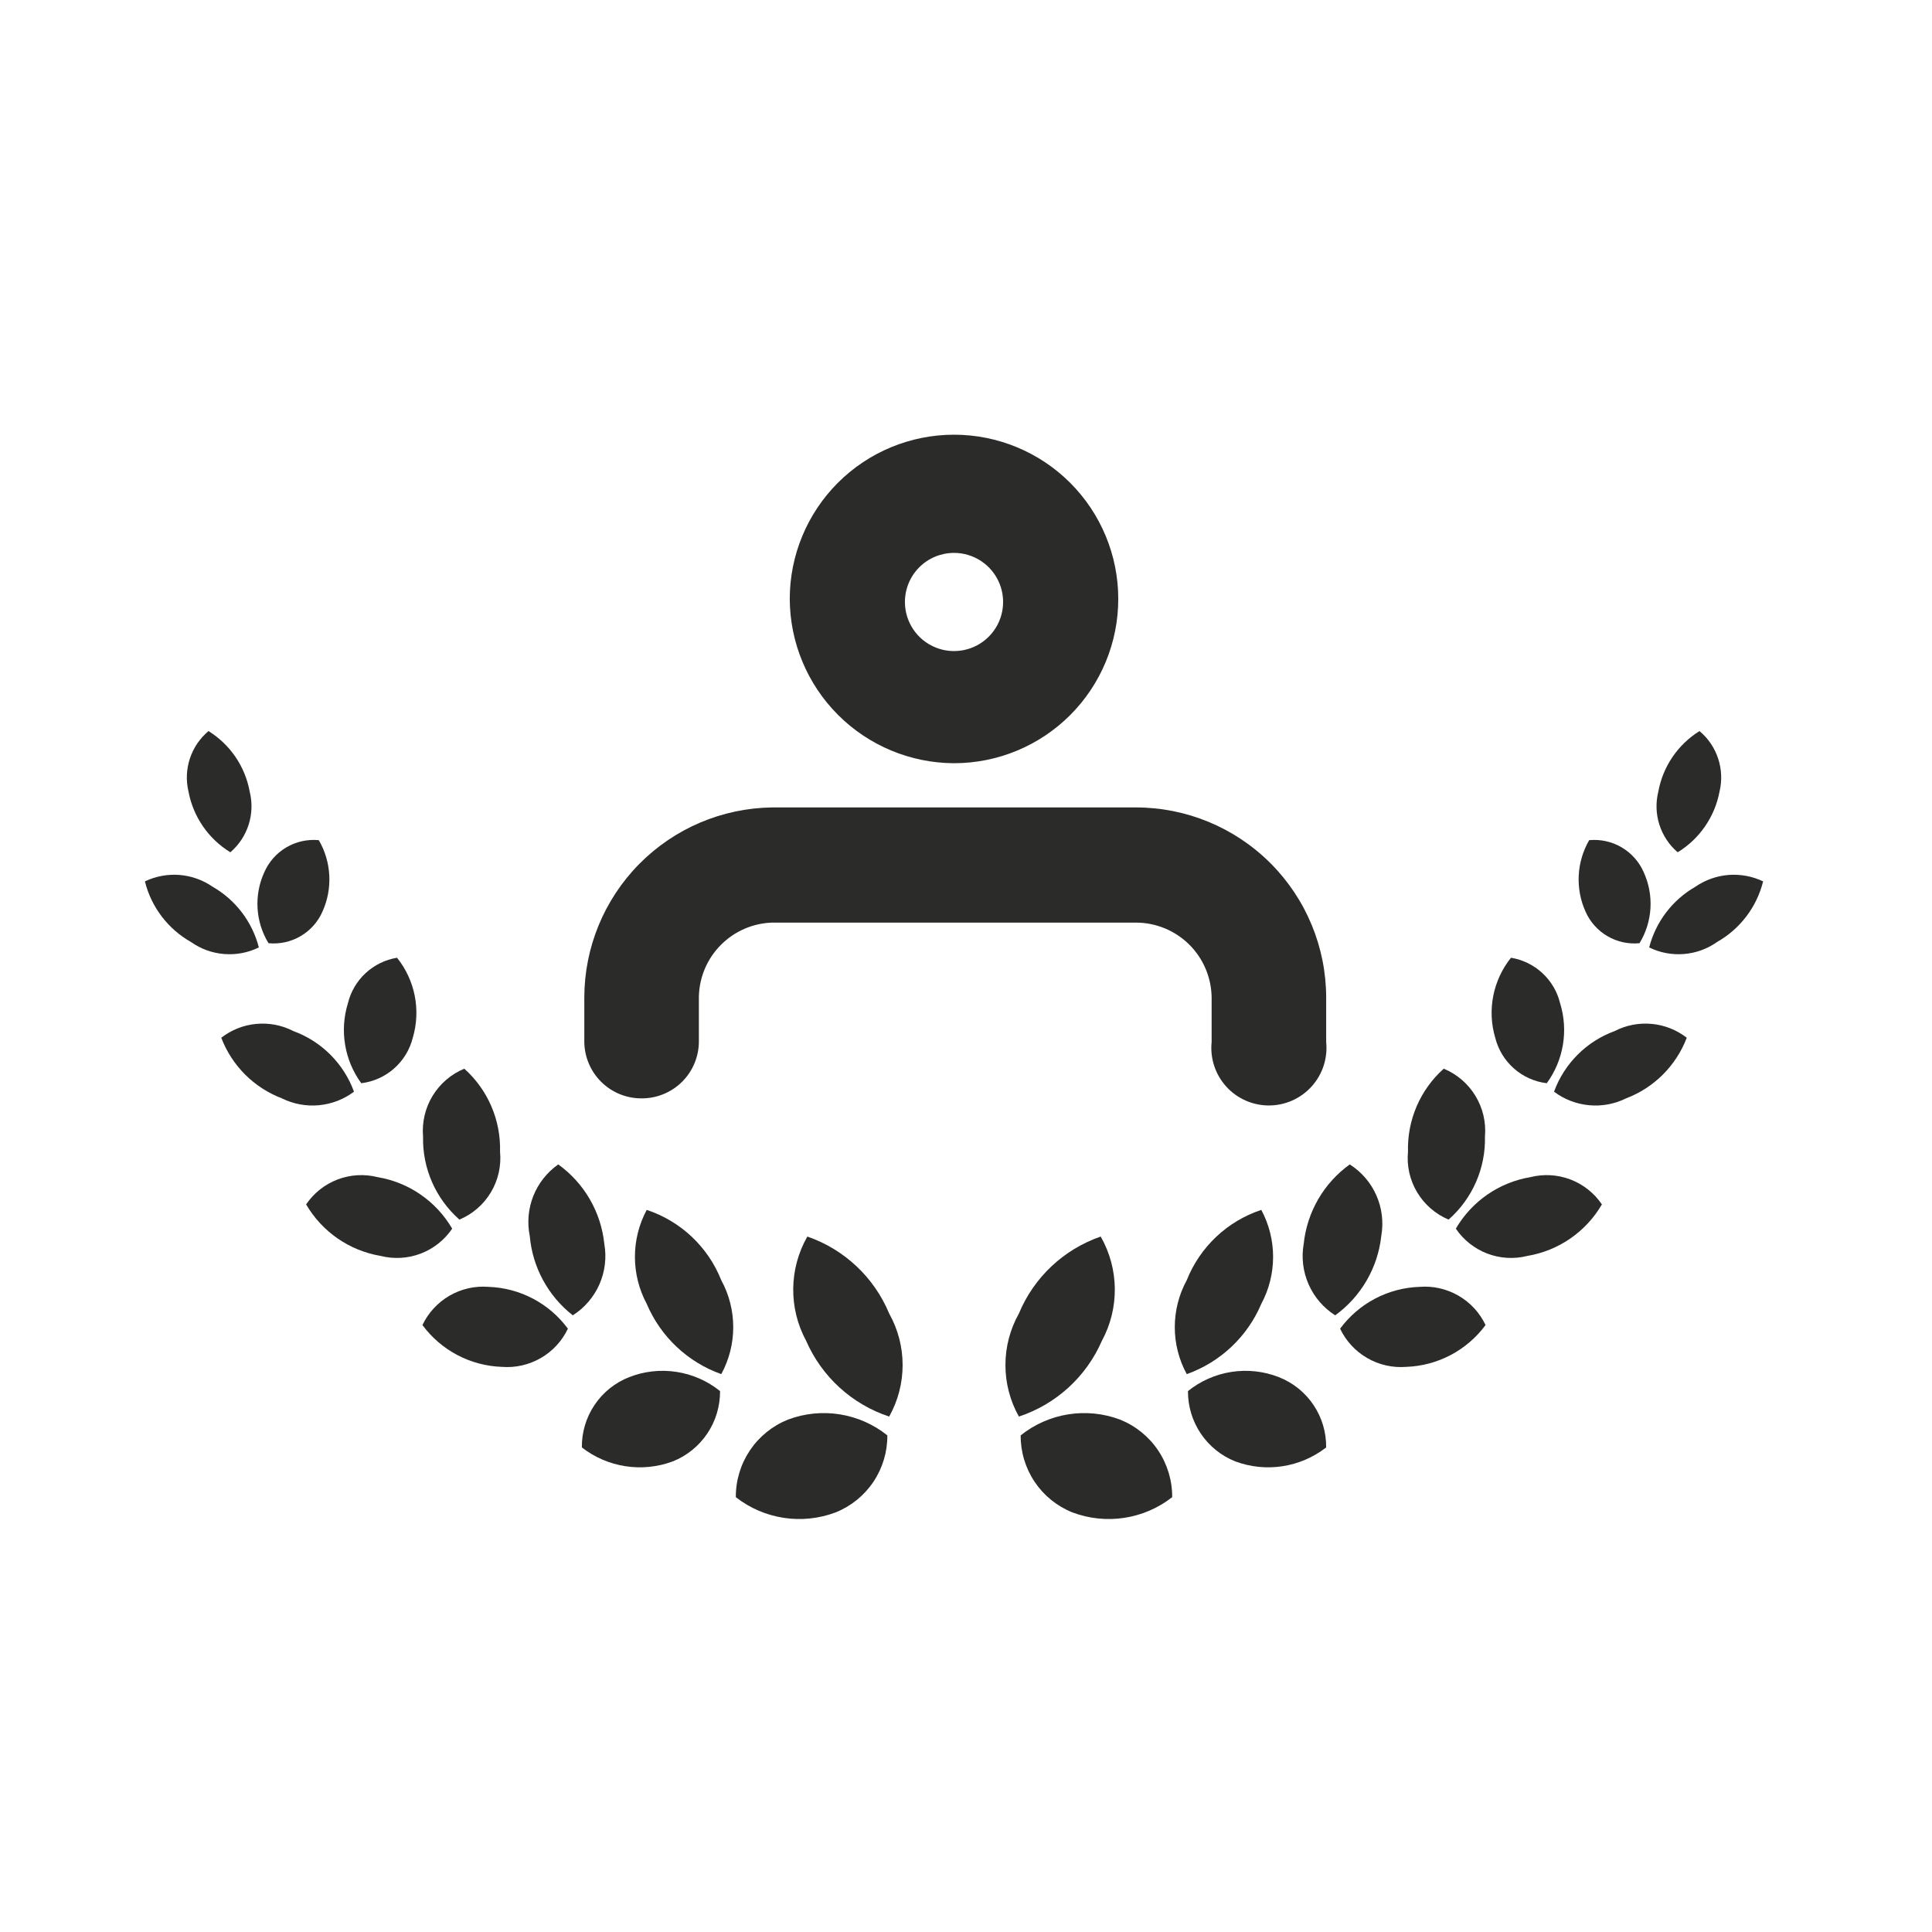 <svg width="80" height="80" viewBox="0 0 80 80" fill="none" xmlns="http://www.w3.org/2000/svg">
<g id="noun-achievement-3832916 1">
<g id="Group">
<path id="Vector" d="M8.634 30.272C8.276 30.572 8.009 30.965 7.863 31.409C7.716 31.852 7.697 32.328 7.806 32.782C8.003 33.825 8.632 34.737 9.538 35.291C9.891 34.989 10.153 34.594 10.295 34.15C10.437 33.707 10.452 33.233 10.34 32.782C10.152 31.741 9.532 30.83 8.634 30.272H8.634Z" fill="#2B2B2A"/>
<path id="Vector_2" d="M6 36.496C6.264 37.559 6.954 38.466 7.907 39.006C8.312 39.293 8.787 39.465 9.282 39.504C9.776 39.544 10.273 39.45 10.718 39.231C10.446 38.172 9.758 37.267 8.811 36.722C8.404 36.44 7.929 36.27 7.436 36.23C6.942 36.191 6.447 36.283 6 36.496L6 36.496Z" fill="#2B2B2A"/>
<path id="Vector_3" d="M13.201 34.789C13.727 35.694 13.783 36.798 13.351 37.751C13.164 38.176 12.847 38.53 12.446 38.764C12.045 38.999 11.58 39.101 11.118 39.056C10.576 38.167 10.51 37.067 10.943 36.12C11.131 35.688 11.451 35.327 11.856 35.088C12.262 34.849 12.732 34.745 13.201 34.789V34.789Z" fill="#2B2B2A"/>
<path id="Vector_4" d="M9.162 42.971C9.603 44.127 10.516 45.04 11.672 45.48C12.146 45.715 12.677 45.814 13.204 45.765C13.731 45.716 14.235 45.523 14.658 45.204C14.232 44.039 13.314 43.121 12.149 42.695C11.677 42.451 11.144 42.348 10.615 42.397C10.086 42.445 9.582 42.645 9.162 42.971H9.162Z" fill="#2B2B2A"/>
<path id="Vector_5" d="M16.44 39.658C17.187 40.589 17.431 41.827 17.093 42.971C16.969 43.464 16.699 43.908 16.318 44.244C15.937 44.58 15.463 44.792 14.959 44.854C14.262 43.899 14.057 42.67 14.407 41.541C14.523 41.062 14.778 40.629 15.14 40.294C15.502 39.959 15.954 39.738 16.44 39.658Z" fill="#2B2B2A"/>
<path id="Vector_6" d="M12.676 49.872C13.336 51.006 14.468 51.788 15.762 52.005C16.312 52.144 16.892 52.11 17.422 51.908C17.951 51.706 18.406 51.345 18.724 50.876C18.063 49.742 16.932 48.959 15.637 48.743C15.087 48.604 14.508 48.638 13.978 48.84C13.448 49.042 12.993 49.403 12.676 49.872Z" fill="#2B2B2A"/>
<path id="Vector_7" d="M19.225 44.252C20.201 45.123 20.742 46.381 20.706 47.69C20.762 48.277 20.629 48.866 20.327 49.371C20.024 49.877 19.568 50.273 19.024 50.501C18.038 49.633 17.487 48.375 17.518 47.062C17.468 46.473 17.605 45.883 17.912 45.378C18.219 44.873 18.679 44.478 19.225 44.252L19.225 44.252Z" fill="#2B2B2A"/>
<path id="Vector_8" d="M17.492 54.867C18.266 55.916 19.477 56.554 20.78 56.599C21.343 56.643 21.905 56.516 22.394 56.233C22.883 55.951 23.273 55.528 23.515 55.018C22.742 53.968 21.531 53.33 20.228 53.286C19.666 53.241 19.103 53.369 18.614 53.651C18.126 53.934 17.735 54.358 17.492 54.867H17.492Z" fill="#2B2B2A"/>
<path id="Vector_9" d="M23.116 48.216C24.191 48.989 24.886 50.186 25.023 51.504C25.123 52.071 25.052 52.656 24.82 53.183C24.587 53.71 24.204 54.156 23.718 54.465C22.694 53.663 22.049 52.473 21.936 51.178C21.823 50.623 21.875 50.047 22.084 49.521C22.294 48.995 22.653 48.541 23.116 48.216L23.116 48.216Z" fill="#2B2B2A"/>
<path id="Vector_10" d="M24.094 59.936C25.165 60.767 26.588 60.986 27.859 60.513C28.439 60.282 28.938 59.879 29.287 59.36C29.636 58.841 29.82 58.228 29.816 57.602C29.296 57.182 28.672 56.908 28.012 56.807C27.35 56.705 26.674 56.78 26.051 57.025C25.468 57.254 24.968 57.655 24.619 58.176C24.269 58.696 24.086 59.309 24.094 59.936L24.094 59.936Z" fill="#2B2B2A"/>
<path id="Vector_11" d="M26.779 50.099C28.188 50.565 29.318 51.631 29.866 53.01C30.527 54.222 30.527 55.688 29.866 56.9C28.475 56.405 27.355 55.349 26.779 53.989C26.128 52.774 26.128 51.314 26.779 50.099Z" fill="#2B2B2A"/>
<path id="Vector_12" d="M30.469 61.995C31.645 62.914 33.215 63.151 34.61 62.622C35.244 62.366 35.786 61.925 36.167 61.357C36.547 60.789 36.748 60.119 36.743 59.435C35.582 58.508 34.018 58.259 32.627 58.783C31.986 59.04 31.438 59.483 31.053 60.056C30.668 60.629 30.464 61.305 30.469 61.995L30.469 61.995Z" fill="#2B2B2A"/>
<path id="Vector_13" d="M33.43 51.203C34.964 51.733 36.197 52.893 36.819 54.391C37.561 55.716 37.561 57.332 36.819 58.657C35.279 58.149 34.028 57.007 33.38 55.52C32.65 54.169 32.669 52.537 33.43 51.203H33.43Z" fill="#2B2B2A"/>
<path id="Vector_14" d="M70.373 30.272C70.731 30.572 70.998 30.965 71.144 31.409C71.291 31.852 71.31 32.328 71.201 32.782C71.004 33.825 70.375 34.737 69.469 35.291C69.116 34.989 68.854 34.594 68.712 34.15C68.57 33.707 68.555 33.233 68.667 32.782C68.855 31.741 69.475 30.83 70.373 30.272H70.373Z" fill="#2B2B2A"/>
<path id="Vector_15" d="M73.007 36.496C72.743 37.559 72.053 38.466 71.1 39.006C70.695 39.293 70.22 39.465 69.725 39.504C69.231 39.544 68.734 39.45 68.289 39.231C68.561 38.172 69.249 37.267 70.196 36.722C70.603 36.44 71.078 36.27 71.571 36.23C72.065 36.191 72.56 36.283 73.007 36.496L73.007 36.496Z" fill="#2B2B2A"/>
<path id="Vector_16" d="M65.805 34.789C65.28 35.694 65.224 36.798 65.655 37.751C65.843 38.176 66.16 38.53 66.56 38.764C66.962 38.999 67.427 39.101 67.889 39.056C68.431 38.167 68.496 37.067 68.064 36.12C67.876 35.688 67.556 35.327 67.15 35.088C66.745 34.849 66.274 34.745 65.805 34.789V34.789Z" fill="#2B2B2A"/>
<path id="Vector_17" d="M69.845 42.971C69.404 44.127 68.491 45.04 67.335 45.48C66.861 45.715 66.33 45.814 65.803 45.765C65.276 45.716 64.772 45.523 64.349 45.204C64.775 44.039 65.693 43.121 66.858 42.695C67.331 42.451 67.863 42.348 68.392 42.397C68.921 42.445 69.425 42.645 69.845 42.971H69.845Z" fill="#2B2B2A"/>
<path id="Vector_18" d="M62.567 39.658C61.82 40.589 61.575 41.827 61.914 42.971C62.038 43.464 62.308 43.908 62.689 44.244C63.069 44.58 63.543 44.792 64.048 44.854C64.745 43.899 64.95 42.67 64.6 41.541C64.484 41.062 64.229 40.629 63.867 40.294C63.505 39.959 63.053 39.738 62.567 39.658Z" fill="#2B2B2A"/>
<path id="Vector_19" d="M66.331 49.872C65.671 51.006 64.539 51.788 63.245 52.005C62.695 52.144 62.115 52.11 61.586 51.908C61.056 51.706 60.601 51.345 60.283 50.876C60.944 49.742 62.075 48.959 63.37 48.743C63.92 48.604 64.499 48.638 65.029 48.84C65.559 49.042 66.014 49.403 66.331 49.872Z" fill="#2B2B2A"/>
<path id="Vector_20" d="M59.782 44.252C58.806 45.123 58.265 46.381 58.302 47.69C58.245 48.277 58.378 48.866 58.681 49.371C58.984 49.877 59.44 50.273 59.983 50.501C60.969 49.633 61.52 48.375 61.489 47.062C61.54 46.473 61.402 45.883 61.095 45.378C60.788 44.873 60.329 44.478 59.782 44.252L59.782 44.252Z" fill="#2B2B2A"/>
<path id="Vector_21" d="M61.514 54.867C60.74 55.916 59.53 56.554 58.227 56.599C57.664 56.643 57.101 56.516 56.613 56.233C56.124 55.951 55.733 55.528 55.491 55.018C56.265 53.968 57.476 53.33 58.779 53.286C59.341 53.241 59.904 53.369 60.392 53.651C60.881 53.934 61.272 54.358 61.514 54.867H61.514Z" fill="#2B2B2A"/>
<path id="Vector_22" d="M55.891 48.216C54.815 48.989 54.121 50.186 53.984 51.504C53.883 52.071 53.954 52.655 54.187 53.183C54.419 53.71 54.802 54.156 55.288 54.465C56.36 53.687 57.052 52.493 57.196 51.178C57.296 50.61 57.225 50.026 56.993 49.499C56.761 48.971 56.377 48.525 55.891 48.216L55.891 48.216Z" fill="#2B2B2A"/>
<path id="Vector_23" d="M54.913 59.936C53.843 60.767 52.419 60.986 51.149 60.513C50.568 60.282 50.07 59.879 49.721 59.36C49.372 58.841 49.187 58.228 49.191 57.602C49.712 57.182 50.335 56.908 50.996 56.807C51.657 56.705 52.333 56.78 52.956 57.025C53.539 57.254 54.039 57.655 54.389 58.176C54.738 58.696 54.921 59.309 54.913 59.936L54.913 59.936Z" fill="#2B2B2A"/>
<path id="Vector_24" d="M52.228 50.099C50.819 50.565 49.689 51.631 49.141 53.01C48.48 54.222 48.48 55.688 49.141 56.9C50.532 56.405 51.652 55.349 52.228 53.989C52.879 52.774 52.879 51.314 52.228 50.099Z" fill="#2B2B2A"/>
<path id="Vector_25" d="M48.538 61.995C47.362 62.914 45.792 63.151 44.397 62.622C43.763 62.366 43.221 61.925 42.84 61.357C42.46 60.789 42.259 60.119 42.264 59.435C43.425 58.508 44.989 58.259 46.38 58.783C47.02 59.04 47.569 59.483 47.954 60.056C48.339 60.629 48.542 61.305 48.538 61.995L48.538 61.995Z" fill="#2B2B2A"/>
<path id="Vector_26" d="M45.578 51.203C44.044 51.733 42.811 52.893 42.19 54.391C41.447 55.716 41.447 57.332 42.19 58.657C43.73 58.149 44.98 57.007 45.627 55.52C46.358 54.169 46.339 52.537 45.578 51.203H45.578Z" fill="#2B2B2A"/>
<path id="Vector_27" d="M26.554 45.481C27.189 45.487 27.799 45.239 28.248 44.79C28.697 44.341 28.945 43.731 28.939 43.096V41.265C28.957 40.462 29.282 39.698 29.848 39.129C30.412 38.559 31.174 38.228 31.975 38.203H47.033C47.861 38.203 48.655 38.53 49.243 39.112C49.831 39.696 50.164 40.487 50.171 41.314V43.147C50.102 43.818 50.32 44.487 50.772 44.988C51.224 45.489 51.867 45.775 52.542 45.775C53.217 45.775 53.86 45.489 54.312 44.988C54.764 44.487 54.983 43.818 54.914 43.147V41.314C54.914 39.224 54.084 37.22 52.606 35.742C51.128 34.264 49.124 33.434 47.033 33.434H31.975C29.903 33.46 27.924 34.302 26.468 35.777C25.012 37.252 24.195 39.242 24.195 41.314V43.147C24.202 43.768 24.454 44.361 24.895 44.798C25.337 45.236 25.933 45.481 26.554 45.481L26.554 45.481Z" fill="#2B2B2A"/>
<path id="Vector_28" d="M39.504 31.603C41.307 31.603 43.037 30.886 44.313 29.611C45.589 28.335 46.305 26.605 46.305 24.801C46.305 22.998 45.589 21.268 44.313 19.992C43.037 18.717 41.307 18 39.504 18C37.7 18 35.97 18.716 34.694 19.992C33.419 21.268 32.702 22.998 32.702 24.801C32.709 26.603 33.428 28.329 34.702 29.603C35.975 30.877 37.702 31.596 39.504 31.603L39.504 31.603ZM39.504 22.894C40.326 22.894 41.067 23.389 41.382 24.149C41.696 24.908 41.523 25.783 40.941 26.364C40.36 26.946 39.485 27.119 38.726 26.805C37.966 26.49 37.471 25.749 37.471 24.927C37.471 24.387 37.685 23.87 38.066 23.489C38.448 23.108 38.965 22.894 39.504 22.894H39.504Z" fill="#2B2B2A"/>
</g>
</g>
</svg>
